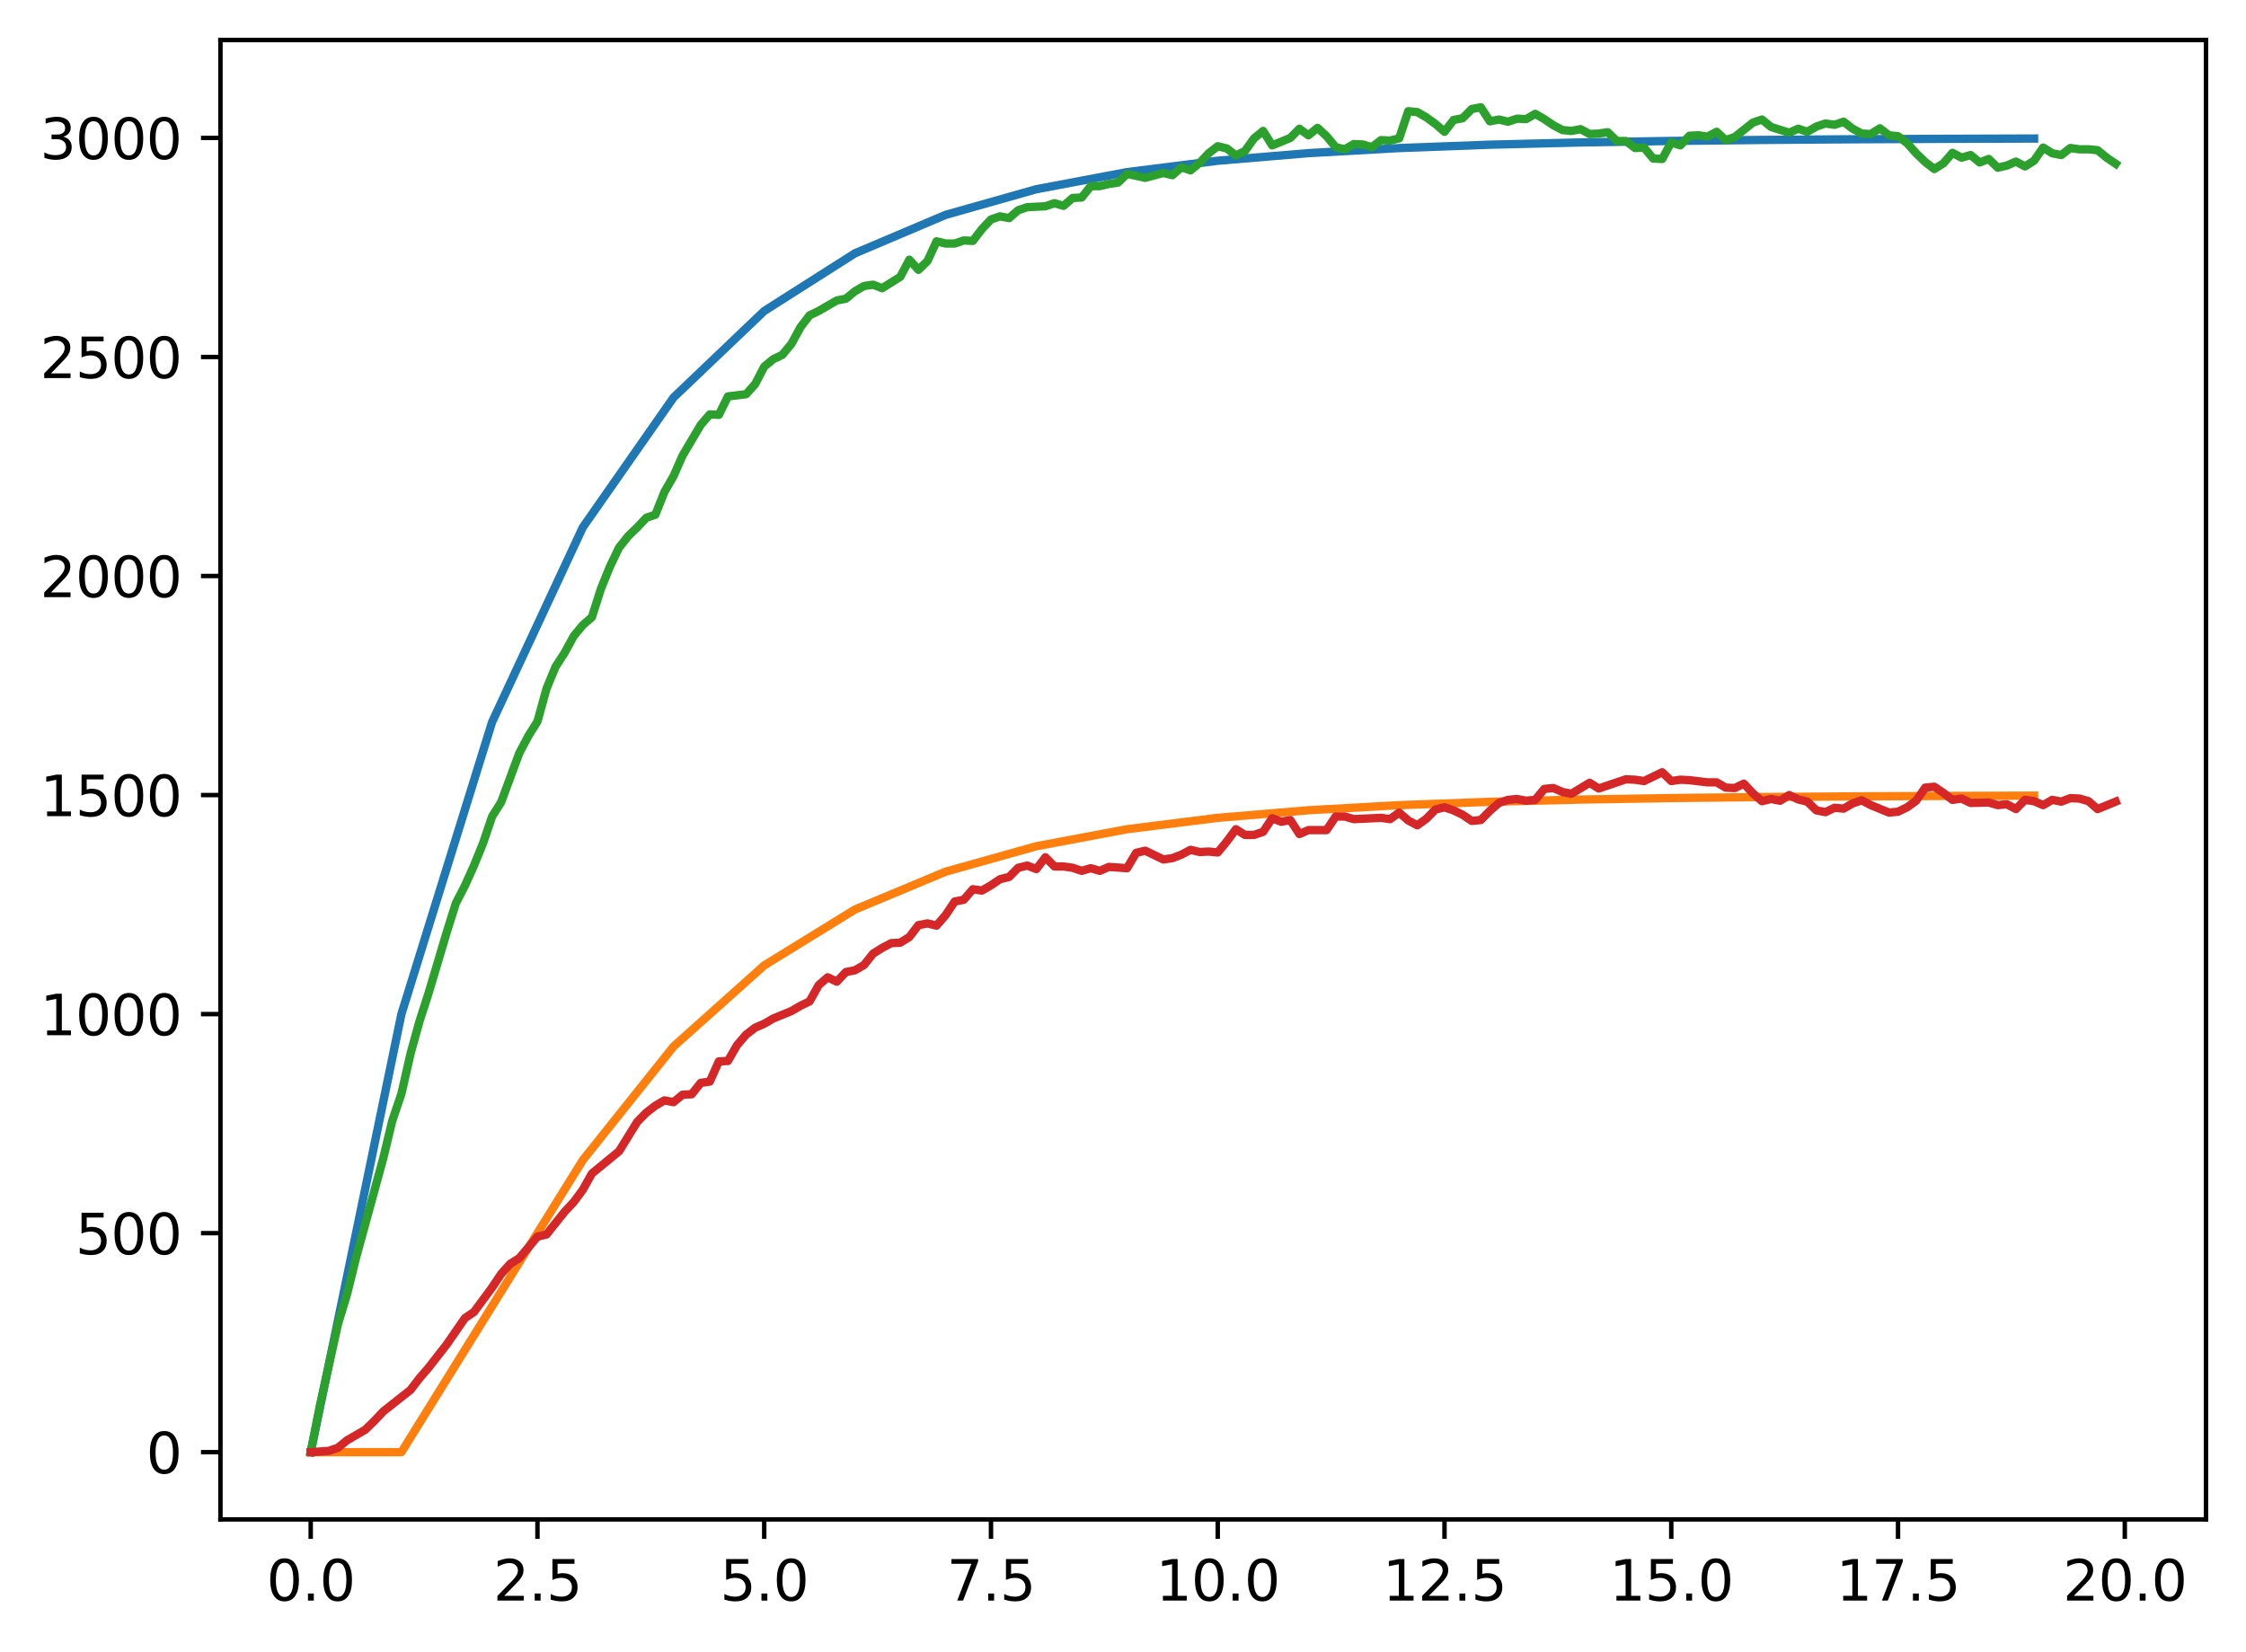 <?xml version="1.0" encoding="utf-8" standalone="no"?>
<!DOCTYPE svg PUBLIC "-//W3C//DTD SVG 1.1//EN"
  "http://www.w3.org/Graphics/SVG/1.1/DTD/svg11.dtd">
<svg xmlns:xlink="http://www.w3.org/1999/xlink" width="403.97pt" height="297.19pt" viewBox="0 0 403.97 297.19" xmlns="http://www.w3.org/2000/svg" version="1.1">
 <defs>
  <style type="text/css">*{stroke-linejoin: round; stroke-linecap: butt}</style>
 </defs>
 <g id="figure_1">
  <g id="patch_1">
   <path d="M 0 297.19 
L 403.97 297.19 
L 403.97 0 
L 0 0 
z
" style="fill: #ffffff"/>
  </g>
  <g id="axes_1">
   <g id="patch_2">
    <path d="M 39.65 273.312 
L 396.77 273.312 
L 396.77 7.2 
L 39.65 7.2 
z
" style="fill: #ffffff"/>
   </g>
   <g id="matplotlib.axis_1">
    <g id="xtick_1">
     <g id="line2d_1">
      <defs>
       <path id="mf55f6b241c" d="M 0 0 
L 0 3.5 
" style="stroke: #000000; stroke-width: 0.8"/>
      </defs>
      <g>
       <use xlink:href="#mf55f6b241c" x="55.883" y="273.312" style="stroke: #000000; stroke-width: 0.8"/>
      </g>
     </g>
     <g id="text_1">
      <!-- 0.0 -->
      <g transform="translate(47.931 287.91) scale(0.1 -0.1)">
       <defs>
        <path id="DejaVuSans-30" d="M 2034 4250 
Q 1547 4250 1301 3770 
Q 1056 3291 1056 2328 
Q 1056 1369 1301 889 
Q 1547 409 2034 409 
Q 2525 409 2770 889 
Q 3016 1369 3016 2328 
Q 3016 3291 2770 3770 
Q 2525 4250 2034 4250 
z
M 2034 4750 
Q 2819 4750 3233 4129 
Q 3647 3509 3647 2328 
Q 3647 1150 3233 529 
Q 2819 -91 2034 -91 
Q 1250 -91 836 529 
Q 422 1150 422 2328 
Q 422 3509 836 4129 
Q 1250 4750 2034 4750 
z
" transform="scale(0.016)"/>
        <path id="DejaVuSans-2e" d="M 684 794 
L 1344 794 
L 1344 0 
L 684 0 
L 684 794 
z
" transform="scale(0.016)"/>
       </defs>
       <use xlink:href="#DejaVuSans-30"/>
       <use xlink:href="#DejaVuSans-2e" x="63.623"/>
       <use xlink:href="#DejaVuSans-30" x="95.41"/>
      </g>
     </g>
    </g>
    <g id="xtick_2">
     <g id="line2d_2">
      <g>
       <use xlink:href="#mf55f6b241c" x="96.668" y="273.312" style="stroke: #000000; stroke-width: 0.8"/>
      </g>
     </g>
     <g id="text_2">
      <!-- 2.5 -->
      <g transform="translate(88.717 287.91) scale(0.1 -0.1)">
       <defs>
        <path id="DejaVuSans-32" d="M 1228 531 
L 3431 531 
L 3431 0 
L 469 0 
L 469 531 
Q 828 903 1448 1529 
Q 2069 2156 2228 2338 
Q 2531 2678 2651 2914 
Q 2772 3150 2772 3378 
Q 2772 3750 2511 3984 
Q 2250 4219 1831 4219 
Q 1534 4219 1204 4116 
Q 875 4013 500 3803 
L 500 4441 
Q 881 4594 1212 4672 
Q 1544 4750 1819 4750 
Q 2544 4750 2975 4387 
Q 3406 4025 3406 3419 
Q 3406 3131 3298 2873 
Q 3191 2616 2906 2266 
Q 2828 2175 2409 1742 
Q 1991 1309 1228 531 
z
" transform="scale(0.016)"/>
        <path id="DejaVuSans-35" d="M 691 4666 
L 3169 4666 
L 3169 4134 
L 1269 4134 
L 1269 2991 
Q 1406 3038 1543 3061 
Q 1681 3084 1819 3084 
Q 2600 3084 3056 2656 
Q 3513 2228 3513 1497 
Q 3513 744 3044 326 
Q 2575 -91 1722 -91 
Q 1428 -91 1123 -41 
Q 819 9 494 109 
L 494 744 
Q 775 591 1075 516 
Q 1375 441 1709 441 
Q 2250 441 2565 725 
Q 2881 1009 2881 1497 
Q 2881 1984 2565 2268 
Q 2250 2553 1709 2553 
Q 1456 2553 1204 2497 
Q 953 2441 691 2322 
L 691 4666 
z
" transform="scale(0.016)"/>
       </defs>
       <use xlink:href="#DejaVuSans-32"/>
       <use xlink:href="#DejaVuSans-2e" x="63.623"/>
       <use xlink:href="#DejaVuSans-35" x="95.41"/>
      </g>
     </g>
    </g>
    <g id="xtick_3">
     <g id="line2d_3">
      <g>
       <use xlink:href="#mf55f6b241c" x="137.454" y="273.312" style="stroke: #000000; stroke-width: 0.8"/>
      </g>
     </g>
     <g id="text_3">
      <!-- 5.0 -->
      <g transform="translate(129.503 287.91) scale(0.1 -0.1)">
       <use xlink:href="#DejaVuSans-35"/>
       <use xlink:href="#DejaVuSans-2e" x="63.623"/>
       <use xlink:href="#DejaVuSans-30" x="95.41"/>
      </g>
     </g>
    </g>
    <g id="xtick_4">
     <g id="line2d_4">
      <g>
       <use xlink:href="#mf55f6b241c" x="178.24" y="273.312" style="stroke: #000000; stroke-width: 0.8"/>
      </g>
     </g>
     <g id="text_4">
      <!-- 7.5 -->
      <g transform="translate(170.288 287.91) scale(0.1 -0.1)">
       <defs>
        <path id="DejaVuSans-37" d="M 525 4666 
L 3525 4666 
L 3525 4397 
L 1831 0 
L 1172 0 
L 2766 4134 
L 525 4134 
L 525 4666 
z
" transform="scale(0.016)"/>
       </defs>
       <use xlink:href="#DejaVuSans-37"/>
       <use xlink:href="#DejaVuSans-2e" x="63.623"/>
       <use xlink:href="#DejaVuSans-35" x="95.41"/>
      </g>
     </g>
    </g>
    <g id="xtick_5">
     <g id="line2d_5">
      <g>
       <use xlink:href="#mf55f6b241c" x="219.026" y="273.312" style="stroke: #000000; stroke-width: 0.8"/>
      </g>
     </g>
     <g id="text_5">
      <!-- 10.0 -->
      <g transform="translate(207.893 287.91) scale(0.1 -0.1)">
       <defs>
        <path id="DejaVuSans-31" d="M 794 531 
L 1825 531 
L 1825 4091 
L 703 3866 
L 703 4441 
L 1819 4666 
L 2450 4666 
L 2450 531 
L 3481 531 
L 3481 0 
L 794 0 
L 794 531 
z
" transform="scale(0.016)"/>
       </defs>
       <use xlink:href="#DejaVuSans-31"/>
       <use xlink:href="#DejaVuSans-30" x="63.623"/>
       <use xlink:href="#DejaVuSans-2e" x="127.246"/>
       <use xlink:href="#DejaVuSans-30" x="159.033"/>
      </g>
     </g>
    </g>
    <g id="xtick_6">
     <g id="line2d_6">
      <g>
       <use xlink:href="#mf55f6b241c" x="259.811" y="273.312" style="stroke: #000000; stroke-width: 0.8"/>
      </g>
     </g>
     <g id="text_6">
      <!-- 12.5 -->
      <g transform="translate(248.679 287.91) scale(0.1 -0.1)">
       <use xlink:href="#DejaVuSans-31"/>
       <use xlink:href="#DejaVuSans-32" x="63.623"/>
       <use xlink:href="#DejaVuSans-2e" x="127.246"/>
       <use xlink:href="#DejaVuSans-35" x="159.033"/>
      </g>
     </g>
    </g>
    <g id="xtick_7">
     <g id="line2d_7">
      <g>
       <use xlink:href="#mf55f6b241c" x="300.597" y="273.312" style="stroke: #000000; stroke-width: 0.8"/>
      </g>
     </g>
     <g id="text_7">
      <!-- 15.0 -->
      <g transform="translate(289.464 287.91) scale(0.1 -0.1)">
       <use xlink:href="#DejaVuSans-31"/>
       <use xlink:href="#DejaVuSans-35" x="63.623"/>
       <use xlink:href="#DejaVuSans-2e" x="127.246"/>
       <use xlink:href="#DejaVuSans-30" x="159.033"/>
      </g>
     </g>
    </g>
    <g id="xtick_8">
     <g id="line2d_8">
      <g>
       <use xlink:href="#mf55f6b241c" x="341.383" y="273.312" style="stroke: #000000; stroke-width: 0.8"/>
      </g>
     </g>
     <g id="text_8">
      <!-- 17.5 -->
      <g transform="translate(330.25 287.91) scale(0.1 -0.1)">
       <use xlink:href="#DejaVuSans-31"/>
       <use xlink:href="#DejaVuSans-37" x="63.623"/>
       <use xlink:href="#DejaVuSans-2e" x="127.246"/>
       <use xlink:href="#DejaVuSans-35" x="159.033"/>
      </g>
     </g>
    </g>
    <g id="xtick_9">
     <g id="line2d_9">
      <g>
       <use xlink:href="#mf55f6b241c" x="382.169" y="273.312" style="stroke: #000000; stroke-width: 0.8"/>
      </g>
     </g>
     <g id="text_9">
      <!-- 20.0 -->
      <g transform="translate(371.036 287.91) scale(0.1 -0.1)">
       <use xlink:href="#DejaVuSans-32"/>
       <use xlink:href="#DejaVuSans-30" x="63.623"/>
       <use xlink:href="#DejaVuSans-2e" x="127.246"/>
       <use xlink:href="#DejaVuSans-30" x="159.033"/>
      </g>
     </g>
    </g>
   </g>
   <g id="matplotlib.axis_2">
    <g id="ytick_1">
     <g id="line2d_10">
      <defs>
       <path id="m5f78372b3c" d="M 0 0 
L -3.5 0 
" style="stroke: #000000; stroke-width: 0.8"/>
      </defs>
      <g>
       <use xlink:href="#m5f78372b3c" x="39.65" y="261.216" style="stroke: #000000; stroke-width: 0.8"/>
      </g>
     </g>
     <g id="text_10">
      <!-- 0 -->
      <g transform="translate(26.288 265.015) scale(0.1 -0.1)">
       <use xlink:href="#DejaVuSans-30"/>
      </g>
     </g>
    </g>
    <g id="ytick_2">
     <g id="line2d_11">
      <g>
       <use xlink:href="#m5f78372b3c" x="39.65" y="221.815" style="stroke: #000000; stroke-width: 0.8"/>
      </g>
     </g>
     <g id="text_11">
      <!-- 500 -->
      <g transform="translate(13.562 225.615) scale(0.1 -0.1)">
       <use xlink:href="#DejaVuSans-35"/>
       <use xlink:href="#DejaVuSans-30" x="63.623"/>
       <use xlink:href="#DejaVuSans-30" x="127.246"/>
      </g>
     </g>
    </g>
    <g id="ytick_3">
     <g id="line2d_12">
      <g>
       <use xlink:href="#m5f78372b3c" x="39.65" y="182.415" style="stroke: #000000; stroke-width: 0.8"/>
      </g>
     </g>
     <g id="text_12">
      <!-- 1000 -->
      <g transform="translate(7.2 186.214) scale(0.1 -0.1)">
       <use xlink:href="#DejaVuSans-31"/>
       <use xlink:href="#DejaVuSans-30" x="63.623"/>
       <use xlink:href="#DejaVuSans-30" x="127.246"/>
       <use xlink:href="#DejaVuSans-30" x="190.869"/>
      </g>
     </g>
    </g>
    <g id="ytick_4">
     <g id="line2d_13">
      <g>
       <use xlink:href="#m5f78372b3c" x="39.65" y="143.014" style="stroke: #000000; stroke-width: 0.8"/>
      </g>
     </g>
     <g id="text_13">
      <!-- 1500 -->
      <g transform="translate(7.2 146.813) scale(0.1 -0.1)">
       <use xlink:href="#DejaVuSans-31"/>
       <use xlink:href="#DejaVuSans-35" x="63.623"/>
       <use xlink:href="#DejaVuSans-30" x="127.246"/>
       <use xlink:href="#DejaVuSans-30" x="190.869"/>
      </g>
     </g>
    </g>
    <g id="ytick_5">
     <g id="line2d_14">
      <g>
       <use xlink:href="#m5f78372b3c" x="39.65" y="103.613" style="stroke: #000000; stroke-width: 0.8"/>
      </g>
     </g>
     <g id="text_14">
      <!-- 2000 -->
      <g transform="translate(7.2 107.413) scale(0.1 -0.1)">
       <use xlink:href="#DejaVuSans-32"/>
       <use xlink:href="#DejaVuSans-30" x="63.623"/>
       <use xlink:href="#DejaVuSans-30" x="127.246"/>
       <use xlink:href="#DejaVuSans-30" x="190.869"/>
      </g>
     </g>
    </g>
    <g id="ytick_6">
     <g id="line2d_15">
      <g>
       <use xlink:href="#m5f78372b3c" x="39.65" y="64.213" style="stroke: #000000; stroke-width: 0.8"/>
      </g>
     </g>
     <g id="text_15">
      <!-- 2500 -->
      <g transform="translate(7.2 68.012) scale(0.1 -0.1)">
       <use xlink:href="#DejaVuSans-32"/>
       <use xlink:href="#DejaVuSans-35" x="63.623"/>
       <use xlink:href="#DejaVuSans-30" x="127.246"/>
       <use xlink:href="#DejaVuSans-30" x="190.869"/>
      </g>
     </g>
    </g>
    <g id="ytick_7">
     <g id="line2d_16">
      <g>
       <use xlink:href="#m5f78372b3c" x="39.65" y="24.812" style="stroke: #000000; stroke-width: 0.8"/>
      </g>
     </g>
     <g id="text_16">
      <!-- 3000 -->
      <g transform="translate(7.2 28.611) scale(0.1 -0.1)">
       <defs>
        <path id="DejaVuSans-33" d="M 2597 2516 
Q 3050 2419 3304 2112 
Q 3559 1806 3559 1356 
Q 3559 666 3084 287 
Q 2609 -91 1734 -91 
Q 1441 -91 1130 -33 
Q 819 25 488 141 
L 488 750 
Q 750 597 1062 519 
Q 1375 441 1716 441 
Q 2309 441 2620 675 
Q 2931 909 2931 1356 
Q 2931 1769 2642 2001 
Q 2353 2234 1838 2234 
L 1294 2234 
L 1294 2753 
L 1863 2753 
Q 2328 2753 2575 2939 
Q 2822 3125 2822 3475 
Q 2822 3834 2567 4026 
Q 2313 4219 1838 4219 
Q 1578 4219 1281 4162 
Q 984 4106 628 3988 
L 628 4550 
Q 988 4650 1302 4700 
Q 1616 4750 1894 4750 
Q 2613 4750 3031 4423 
Q 3450 4097 3450 3541 
Q 3450 3153 3228 2886 
Q 3006 2619 2597 2516 
z
" transform="scale(0.016)"/>
       </defs>
       <use xlink:href="#DejaVuSans-33"/>
       <use xlink:href="#DejaVuSans-30" x="63.623"/>
       <use xlink:href="#DejaVuSans-30" x="127.246"/>
       <use xlink:href="#DejaVuSans-30" x="190.869"/>
      </g>
     </g>
    </g>
   </g>
   <g id="line2d_17">
    <path d="M 55.883 261.216 
L 72.197 182.415 
L 88.511 129.88 
L 104.826 94.858 
L 121.14 71.509 
L 137.454 55.943 
L 153.769 45.566 
L 170.083 38.648 
L 186.397 34.036 
L 202.711 30.961 
L 219.026 28.912 
L 235.34 27.545 
L 251.654 26.634 
L 267.969 26.027 
L 284.283 25.622 
L 300.597 25.352 
L 316.912 25.172 
L 333.226 25.052 
L 349.54 24.972 
L 365.854 24.919 
" clip-path="url(#pbe21015180)" style="fill: none; stroke: #1f77b4; stroke-width: 1.5; stroke-linecap: square"/>
   </g>
   <g id="line2d_18">
    <path d="M 55.883 261.216 
L 72.197 261.216 
L 88.511 234.949 
L 104.826 208.682 
L 121.14 188.252 
L 137.454 173.659 
L 153.769 163.606 
L 170.083 156.796 
L 186.397 152.22 
L 202.711 149.157 
L 219.026 147.112 
L 235.34 145.746 
L 251.654 144.836 
L 267.969 144.229 
L 284.283 143.824 
L 300.597 143.554 
L 316.912 143.374 
L 333.226 143.254 
L 349.54 143.174 
L 365.854 143.121 
" clip-path="url(#pbe21015180)" style="fill: none; stroke: #ff7f0e; stroke-width: 1.5; stroke-linecap: square"/>
   </g>
   <g id="line2d_19">
    <path d="M 55.883 261.216 
L 57.514 252.942 
L 60.777 238.206 
L 62.408 232.848 
L 64.04 226.228 
L 68.934 208.34 
L 70.566 201.563 
L 72.197 196.757 
L 73.828 189.586 
L 75.46 183.676 
L 77.091 178.632 
L 80.354 167.679 
L 81.986 162.478 
L 83.617 159.326 
L 85.248 155.701 
L 86.88 151.682 
L 88.511 146.875 
L 90.143 144.275 
L 93.406 135.449 
L 95.037 132.376 
L 96.668 129.775 
L 98.3 123.865 
L 99.931 119.925 
L 101.563 117.404 
L 103.194 114.409 
L 104.826 112.439 
L 106.457 111.021 
L 108.088 105.899 
L 109.72 101.88 
L 111.351 98.491 
L 112.983 96.442 
L 114.614 94.866 
L 116.246 93.133 
L 117.877 92.581 
L 119.508 88.484 
L 121.14 85.647 
L 122.771 81.943 
L 126.034 76.427 
L 127.666 74.536 
L 129.297 74.615 
L 130.929 71.305 
L 134.191 70.911 
L 135.823 69.098 
L 137.454 65.946 
L 139.086 64.607 
L 140.717 63.819 
L 142.349 61.849 
L 143.98 58.854 
L 145.611 56.727 
L 147.243 55.939 
L 150.506 54.047 
L 152.137 53.732 
L 153.769 52.393 
L 155.4 51.447 
L 157.031 51.211 
L 158.663 51.841 
L 161.926 49.792 
L 163.557 46.719 
L 165.189 48.531 
L 166.82 46.955 
L 168.451 43.409 
L 170.083 43.803 
L 171.714 43.803 
L 173.346 43.252 
L 174.977 43.33 
L 176.609 41.203 
L 178.24 39.469 
L 179.871 38.918 
L 181.503 39.233 
L 183.134 37.814 
L 184.766 37.263 
L 188.029 37.105 
L 189.66 36.553 
L 191.291 37.026 
L 192.923 35.608 
L 194.554 35.529 
L 196.186 33.48 
L 197.817 33.48 
L 199.449 33.086 
L 201.08 32.85 
L 202.711 31.274 
L 205.974 31.983 
L 209.237 31.116 
L 210.869 31.51 
L 212.5 30.092 
L 214.131 30.643 
L 215.763 29.304 
L 217.394 27.57 
L 219.026 26.309 
L 220.657 26.703 
L 222.289 27.964 
L 223.92 27.176 
L 225.551 24.891 
L 227.183 23.551 
L 228.814 26.152 
L 232.077 24.812 
L 233.709 23.157 
L 235.34 24.339 
L 236.971 23 
L 238.603 24.497 
L 240.234 26.467 
L 241.866 26.861 
L 243.497 25.915 
L 245.129 25.994 
L 246.76 26.467 
L 248.391 25.206 
L 250.023 25.285 
L 251.654 24.891 
L 253.286 20.005 
L 254.917 20.163 
L 256.549 21.108 
L 258.18 22.29 
L 259.811 23.709 
L 261.443 21.581 
L 263.074 21.266 
L 264.706 19.611 
L 266.337 19.296 
L 267.969 21.818 
L 269.6 21.502 
L 271.231 21.896 
L 272.863 21.345 
L 274.494 21.424 
L 276.126 20.478 
L 277.757 21.424 
L 279.389 22.527 
L 281.02 23.394 
L 282.651 23.551 
L 284.283 23.236 
L 285.914 24.103 
L 287.546 24.024 
L 289.177 23.788 
L 290.809 25.364 
L 292.44 25.364 
L 294.071 26.625 
L 295.703 26.546 
L 297.334 28.516 
L 298.966 28.595 
L 300.597 25.6 
L 302.229 26.152 
L 303.86 24.418 
L 305.491 24.339 
L 307.123 24.576 
L 308.754 23.709 
L 310.386 25.206 
L 312.017 24.654 
L 315.28 22.054 
L 316.912 21.502 
L 318.543 22.842 
L 321.806 23.866 
L 323.437 23.157 
L 325.069 23.709 
L 326.7 22.763 
L 328.332 22.212 
L 329.963 22.448 
L 331.594 21.896 
L 333.226 23.157 
L 334.857 24.024 
L 336.489 24.103 
L 338.12 23.078 
L 339.752 24.339 
L 341.383 24.497 
L 343.014 25.758 
L 344.646 27.57 
L 346.277 29.146 
L 347.909 30.407 
L 349.54 29.383 
L 351.172 27.491 
L 352.803 28.358 
L 354.434 27.885 
L 356.066 29.225 
L 357.697 28.595 
L 359.329 30.171 
L 360.96 29.777 
L 362.592 29.067 
L 364.223 29.934 
L 365.854 28.91 
L 367.486 26.546 
L 369.117 27.57 
L 370.749 27.885 
L 372.38 26.625 
L 374.012 26.861 
L 375.643 26.861 
L 377.274 27.019 
L 378.906 28.358 
L 380.537 29.461 
L 380.537 29.461 
" clip-path="url(#pbe21015180)" style="fill: none; stroke: #2ca02c; stroke-width: 1.5; stroke-linecap: square"/>
   </g>
   <g id="line2d_20">
    <path d="M 55.883 261.216 
L 59.146 260.98 
L 60.777 260.428 
L 62.408 259.088 
L 65.671 257.197 
L 67.303 255.621 
L 68.934 253.887 
L 73.828 250.026 
L 75.46 247.899 
L 77.091 246.007 
L 80.354 241.831 
L 83.617 237.103 
L 85.248 236 
L 88.511 231.587 
L 90.143 229.144 
L 91.774 227.331 
L 93.406 226.307 
L 96.668 222.446 
L 98.3 222.052 
L 101.563 217.954 
L 103.194 216.22 
L 104.826 214.014 
L 106.457 211.098 
L 111.351 207.08 
L 114.614 201.8 
L 116.246 200.145 
L 117.877 198.884 
L 119.508 197.939 
L 121.14 198.254 
L 122.771 196.914 
L 124.403 196.835 
L 126.034 194.787 
L 127.666 194.55 
L 129.297 190.925 
L 130.929 190.846 
L 132.56 188.01 
L 134.191 186.118 
L 135.823 184.858 
L 137.454 184.148 
L 139.086 183.203 
L 142.349 181.863 
L 143.98 180.917 
L 145.611 180.129 
L 147.243 177.214 
L 148.874 175.795 
L 150.506 176.583 
L 152.137 174.85 
L 153.769 174.535 
L 155.4 173.589 
L 157.031 171.54 
L 158.663 170.516 
L 160.294 169.649 
L 161.926 169.57 
L 163.557 168.546 
L 165.189 166.418 
L 166.82 166.103 
L 168.451 166.497 
L 170.083 164.606 
L 171.714 162.163 
L 173.346 161.848 
L 174.977 159.956 
L 176.609 160.193 
L 178.24 159.247 
L 179.871 158.144 
L 181.503 157.75 
L 183.134 156.095 
L 184.766 155.701 
L 186.397 156.331 
L 188.029 154.204 
L 189.66 155.859 
L 191.291 155.859 
L 192.923 156.095 
L 194.554 156.647 
L 196.186 156.174 
L 197.817 156.647 
L 199.449 155.937 
L 202.711 156.174 
L 204.343 153.416 
L 205.974 153.022 
L 209.237 154.598 
L 210.869 154.361 
L 212.5 153.731 
L 214.131 152.864 
L 215.763 153.258 
L 217.394 153.179 
L 219.026 153.337 
L 220.657 151.367 
L 222.289 149.161 
L 223.92 150.185 
L 225.551 150.185 
L 227.183 149.633 
L 228.814 147.191 
L 230.446 147.821 
L 232.077 147.506 
L 233.709 150.027 
L 235.34 149.318 
L 238.603 149.318 
L 240.234 146.875 
L 241.866 146.875 
L 243.497 147.348 
L 248.391 147.112 
L 250.023 147.348 
L 251.654 146.166 
L 253.286 147.585 
L 254.917 148.451 
L 256.549 147.269 
L 258.18 145.614 
L 259.811 145.22 
L 261.443 145.772 
L 263.074 146.56 
L 264.706 147.663 
L 266.337 147.506 
L 267.969 145.851 
L 269.6 144.432 
L 271.231 143.881 
L 272.863 143.723 
L 274.494 144.038 
L 276.126 143.881 
L 277.757 141.911 
L 279.389 141.753 
L 281.02 142.462 
L 282.651 142.778 
L 285.914 140.808 
L 287.546 141.832 
L 292.44 140.177 
L 294.071 140.256 
L 295.703 140.492 
L 298.966 138.916 
L 300.597 140.492 
L 302.229 140.256 
L 303.86 140.335 
L 307.123 140.729 
L 308.754 140.729 
L 310.386 141.674 
L 312.017 141.753 
L 313.649 140.965 
L 315.28 142.699 
L 316.912 144.117 
L 318.543 143.723 
L 320.174 144.038 
L 321.806 143.014 
L 323.437 143.802 
L 325.069 144.196 
L 326.7 145.772 
L 328.332 146.087 
L 329.963 145.299 
L 331.594 145.457 
L 333.226 144.511 
L 334.857 143.96 
L 336.489 144.826 
L 339.752 146.166 
L 341.383 146.008 
L 343.014 145.22 
L 344.646 144.038 
L 346.277 141.674 
L 347.909 141.517 
L 349.54 142.62 
L 351.172 143.881 
L 352.803 143.644 
L 354.434 144.432 
L 357.697 144.354 
L 359.329 144.826 
L 360.96 144.669 
L 362.592 145.536 
L 364.223 143.881 
L 365.854 144.117 
L 367.486 144.826 
L 369.117 143.881 
L 370.749 144.196 
L 372.38 143.566 
L 374.012 143.644 
L 375.643 144.117 
L 377.274 145.536 
L 380.537 144.196 
L 380.537 144.196 
" clip-path="url(#pbe21015180)" style="fill: none; stroke: #d62728; stroke-width: 1.5; stroke-linecap: square"/>
   </g>
   <g id="patch_3">
    <path d="M 39.65 273.312 
L 39.65 7.2 
" style="fill: none; stroke: #000000; stroke-width: 0.8; stroke-linejoin: miter; stroke-linecap: square"/>
   </g>
   <g id="patch_4">
    <path d="M 396.77 273.312 
L 396.77 7.2 
" style="fill: none; stroke: #000000; stroke-width: 0.8; stroke-linejoin: miter; stroke-linecap: square"/>
   </g>
   <g id="patch_5">
    <path d="M 39.65 273.312 
L 396.77 273.312 
" style="fill: none; stroke: #000000; stroke-width: 0.8; stroke-linejoin: miter; stroke-linecap: square"/>
   </g>
   <g id="patch_6">
    <path d="M 39.65 7.2 
L 396.77 7.2 
" style="fill: none; stroke: #000000; stroke-width: 0.8; stroke-linejoin: miter; stroke-linecap: square"/>
   </g>
  </g>
 </g>
 <defs>
  <clipPath id="pbe21015180">
   <rect x="39.65" y="7.2" width="357.12" height="266.112"/>
  </clipPath>
 </defs>
</svg>
